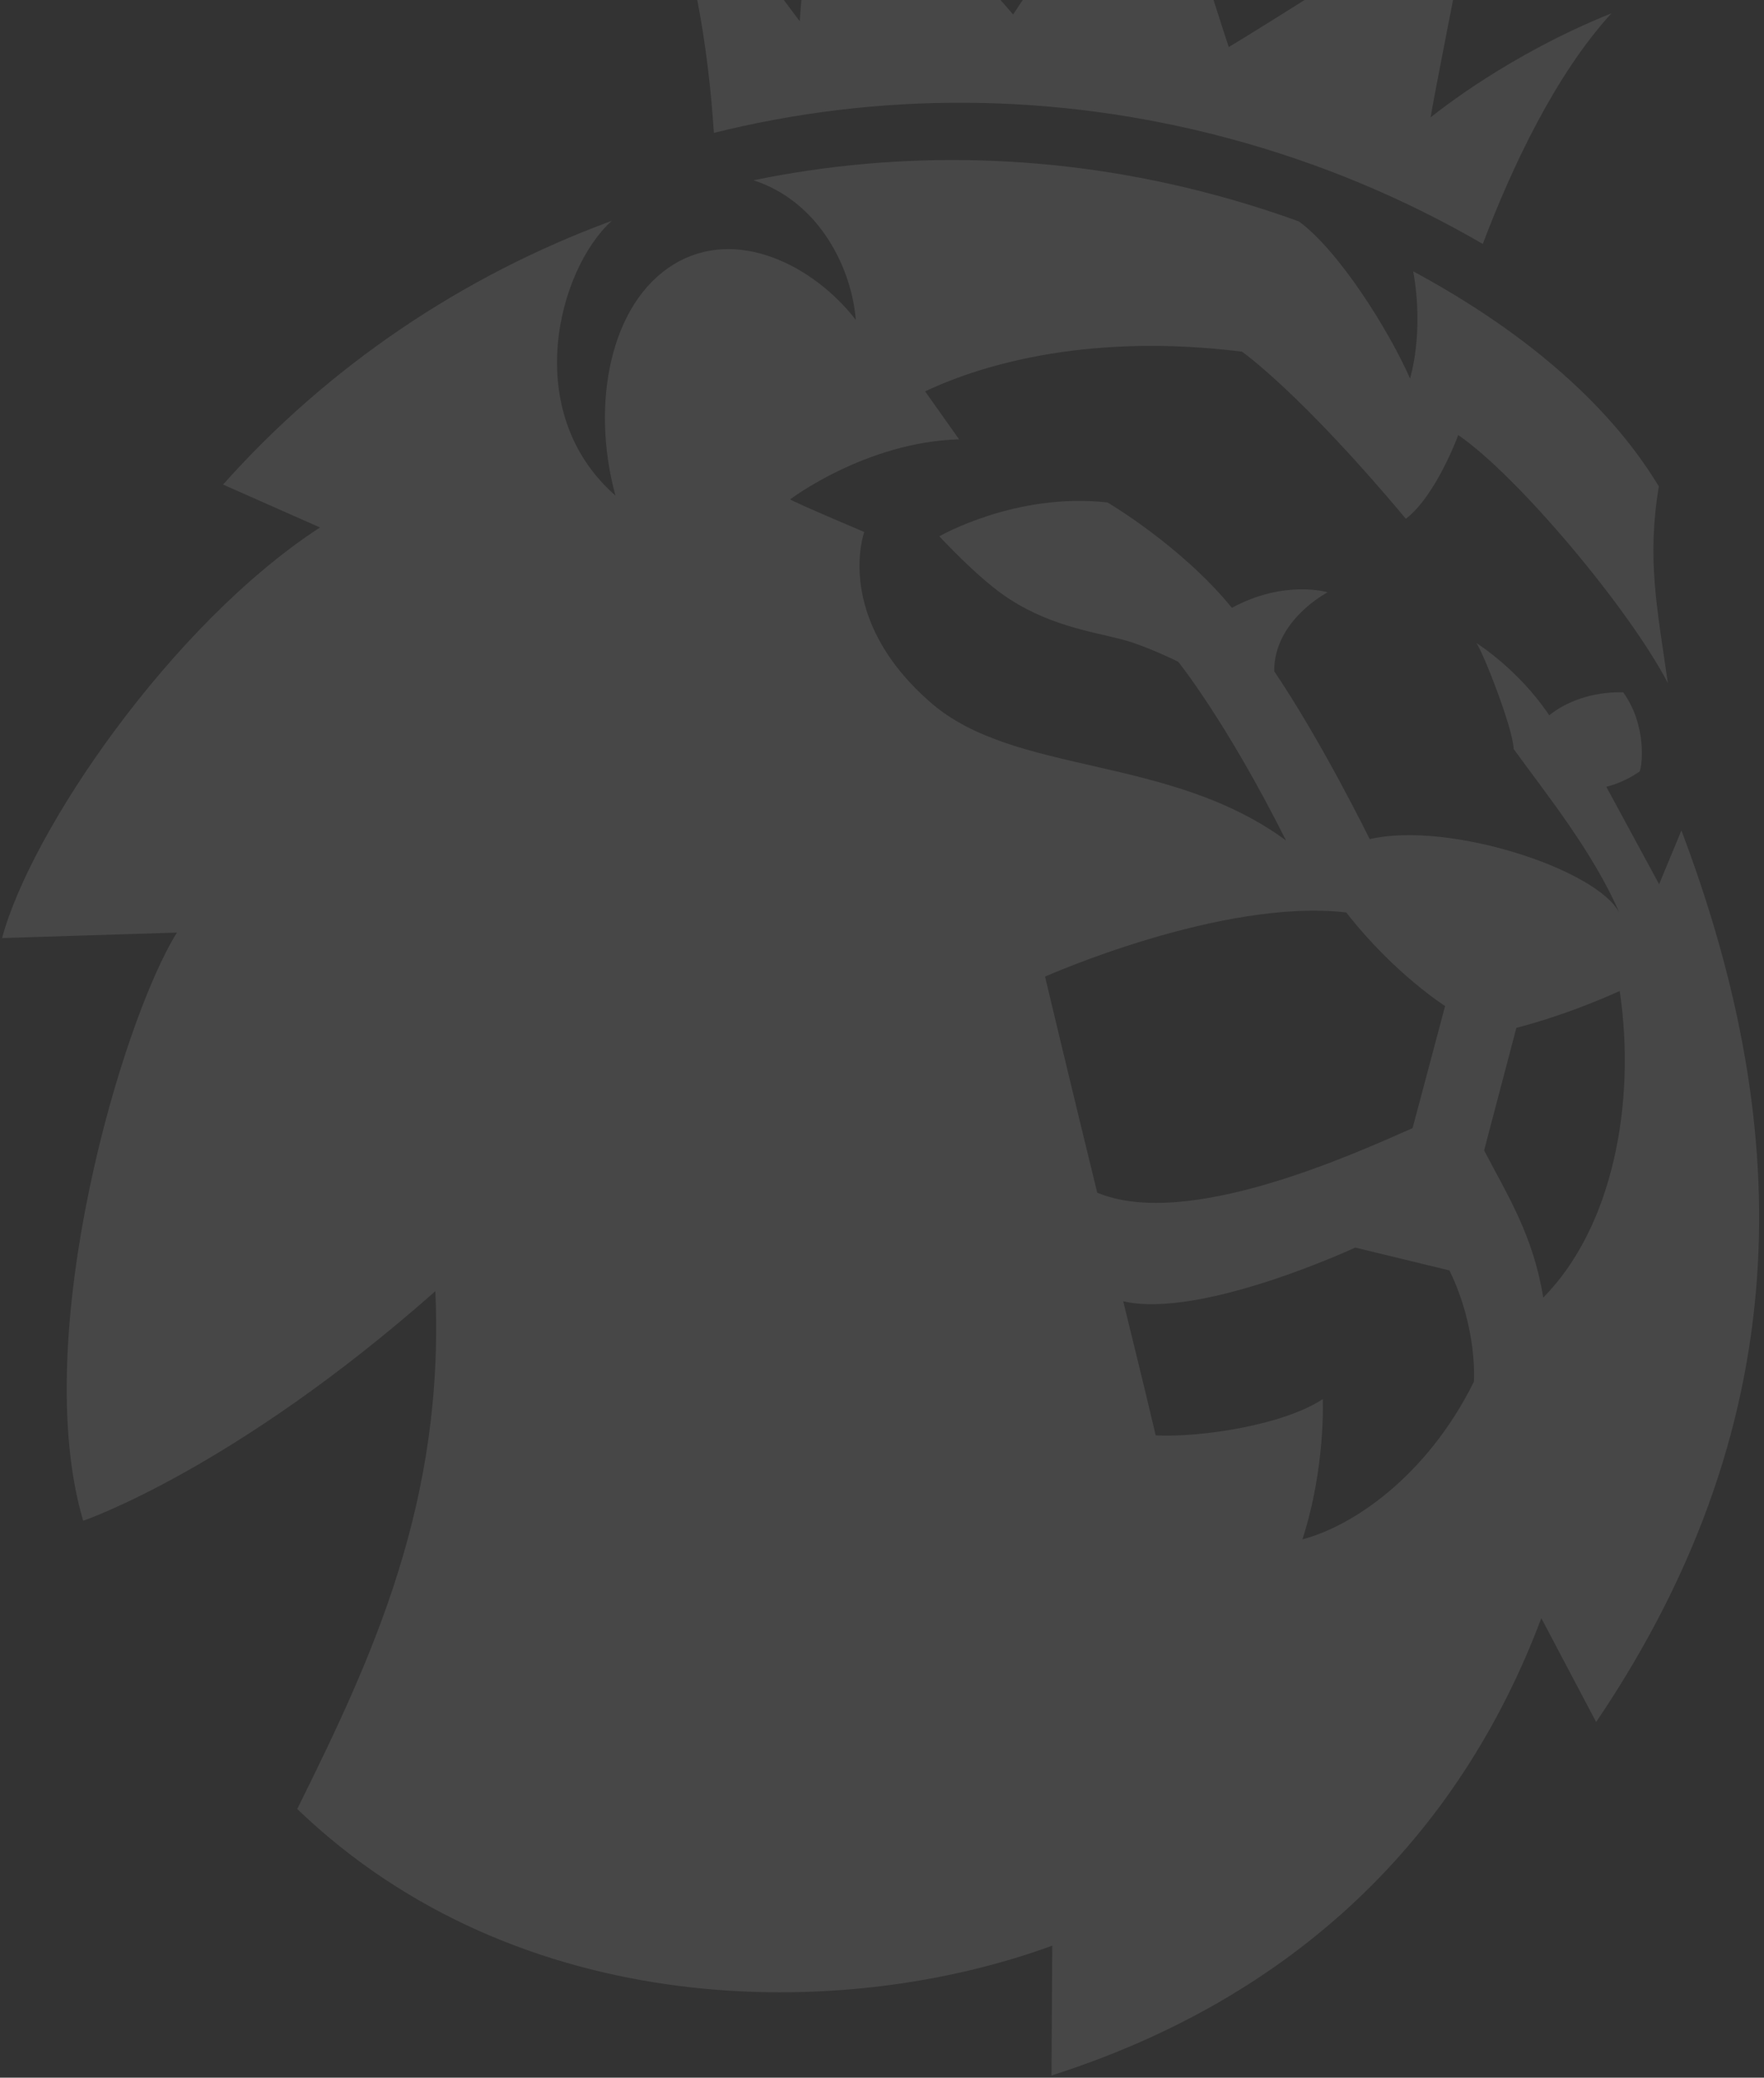 <svg width="310" height="365" viewBox="0 0 310 365" fill="none" xmlns="http://www.w3.org/2000/svg">
<rect x="0" y="0" width="310" height="365" fill="#333333" stroke="none"/>
<path opacity="0.1" d="M284.644 174.093C274.529 178.66 266.483 180.559 266.483 180.559L260.813 202.104C265.015 210.14 269.434 217.048 271.206 227.954C283.422 215.606 287.565 193.752 284.644 174.093L284.644 174.093ZM259.023 242.73C259.023 242.73 259.707 233.401 254.718 223.185L238.167 219.168C238.167 219.168 211.025 231.789 197.386 228.602C197.386 228.602 201.217 244.098 203.099 252.162C210.957 252.565 225.579 250.358 232.455 245.792C232.455 245.792 233.006 257.672 228.888 270.421C237.407 268.231 250.641 259.627 259.023 242.731L259.023 242.73ZM248.243 198.186L253.958 176.736C253.958 176.736 244.95 171.035 236.589 160.299C214.692 157.754 183.651 171.566 183.651 171.566C183.651 171.566 187.997 189.804 192.821 209.521C208.791 216.22 238.679 202.366 248.245 198.186L248.243 198.186ZM280.502 302.525L270.866 284.272C256.409 322.756 227.55 350.988 184.789 364.614L184.923 341.803C148.106 355.302 91.157 355.197 52.235 317.798C65.461 291.134 78.148 263.926 76.505 226.836C40.998 258.211 14.616 267.163 14.616 267.163C5.019 234.635 21.578 178.974 31.099 163.834L0.366 164.795C5.414 145.954 30.046 109.713 56.233 92.664L39.219 85.134L39.201 85.129C57.706 64.337 81.269 48.453 107.478 38.804L107.513 38.794C98.167 47.205 91.337 72.311 108.163 87.067C103.7 70.8 107.365 53.157 118.376 46.461C129.407 39.687 143.037 46.678 150.39 56.191C149.744 47.607 144.333 35.576 132.445 31.673L132.428 31.668C158.282 26.346 185.882 26.849 213.262 34.185C218.377 35.556 223.417 37.14 228.287 38.912C235.412 44.159 244.167 58.221 247.794 66.486C247.794 66.486 250.326 58.569 248.35 47.659C276.113 62.642 287.108 78.188 291.519 85.445C289.388 98.259 291.217 106.776 293.105 119.999C286.307 106.946 266.703 83.569 256.264 76.432C256.264 76.432 252.421 87.002 247.064 91.14C228.434 68.859 218.255 61.775 218.255 61.775C192.122 58.545 173.378 63.669 162.577 68.753L168.543 77.177C152.14 77.655 138.874 87.719 138.874 87.719C138.923 87.983 151.88 93.457 151.88 93.457C151.88 93.457 146.38 108.489 163.58 123.445C178.323 136.257 205.447 132.527 225.996 147.646C215.455 126.63 207.05 116.25 207.05 116.25C207.05 116.25 201.382 113.43 197.154 112.33C191.871 110.948 183.736 109.853 175.997 104.275C172.295 101.597 168.227 97.537 165.072 94.221C165.072 94.221 178.51 86.457 194.624 88.271C194.624 88.271 207.567 95.844 216.491 106.781C225.713 101.775 233.326 104.048 233.326 104.048C233.326 104.048 223.866 108.923 223.923 117.918C232.397 130.469 240.705 147.415 240.705 147.415C254.66 144.178 280.808 152.786 284.606 160.413C280.041 149.827 272.036 139.872 266.001 131.579C265.935 128.056 260.582 114.406 259.443 112.966C259.443 112.966 266.792 117.505 272.263 125.663C275.073 123.362 279.685 121.494 285.253 121.617C289.447 127.447 288.6 134.447 288.155 135.529C284.987 137.701 282.28 138.211 282.28 138.211L291.568 155.336L295.487 145.888C314.193 195.377 317.58 247.754 280.498 302.522L280.502 302.525ZM115.337 -23.21C130.479 -10.925 138.928 1.719 140.545 3.738C140.794 -0.835 142.988 -22.577 144.505 -36.039C152.712 -26.581 171.754 -4.622 178.041 2.537C183.666 -5.987 202.66 -33.658 202.66 -33.658C202.66 -33.658 213.939 2.375 215.94 8.269C221.13 5.204 251.246 -13.847 259.002 -18.628C256.108 -3.799 251.904 17.388 251.417 20.612C252.997 19.383 265.203 9.569 283.192 2.34C273.365 13.058 265.658 29.418 260.582 42.861C246.918 34.911 231.942 28.595 215.927 24.304C185.159 16.059 154.15 16.195 125.459 23.344C124.495 8.783 121.83 -9.721 115.337 -23.21" fill="white"/>
</svg>
